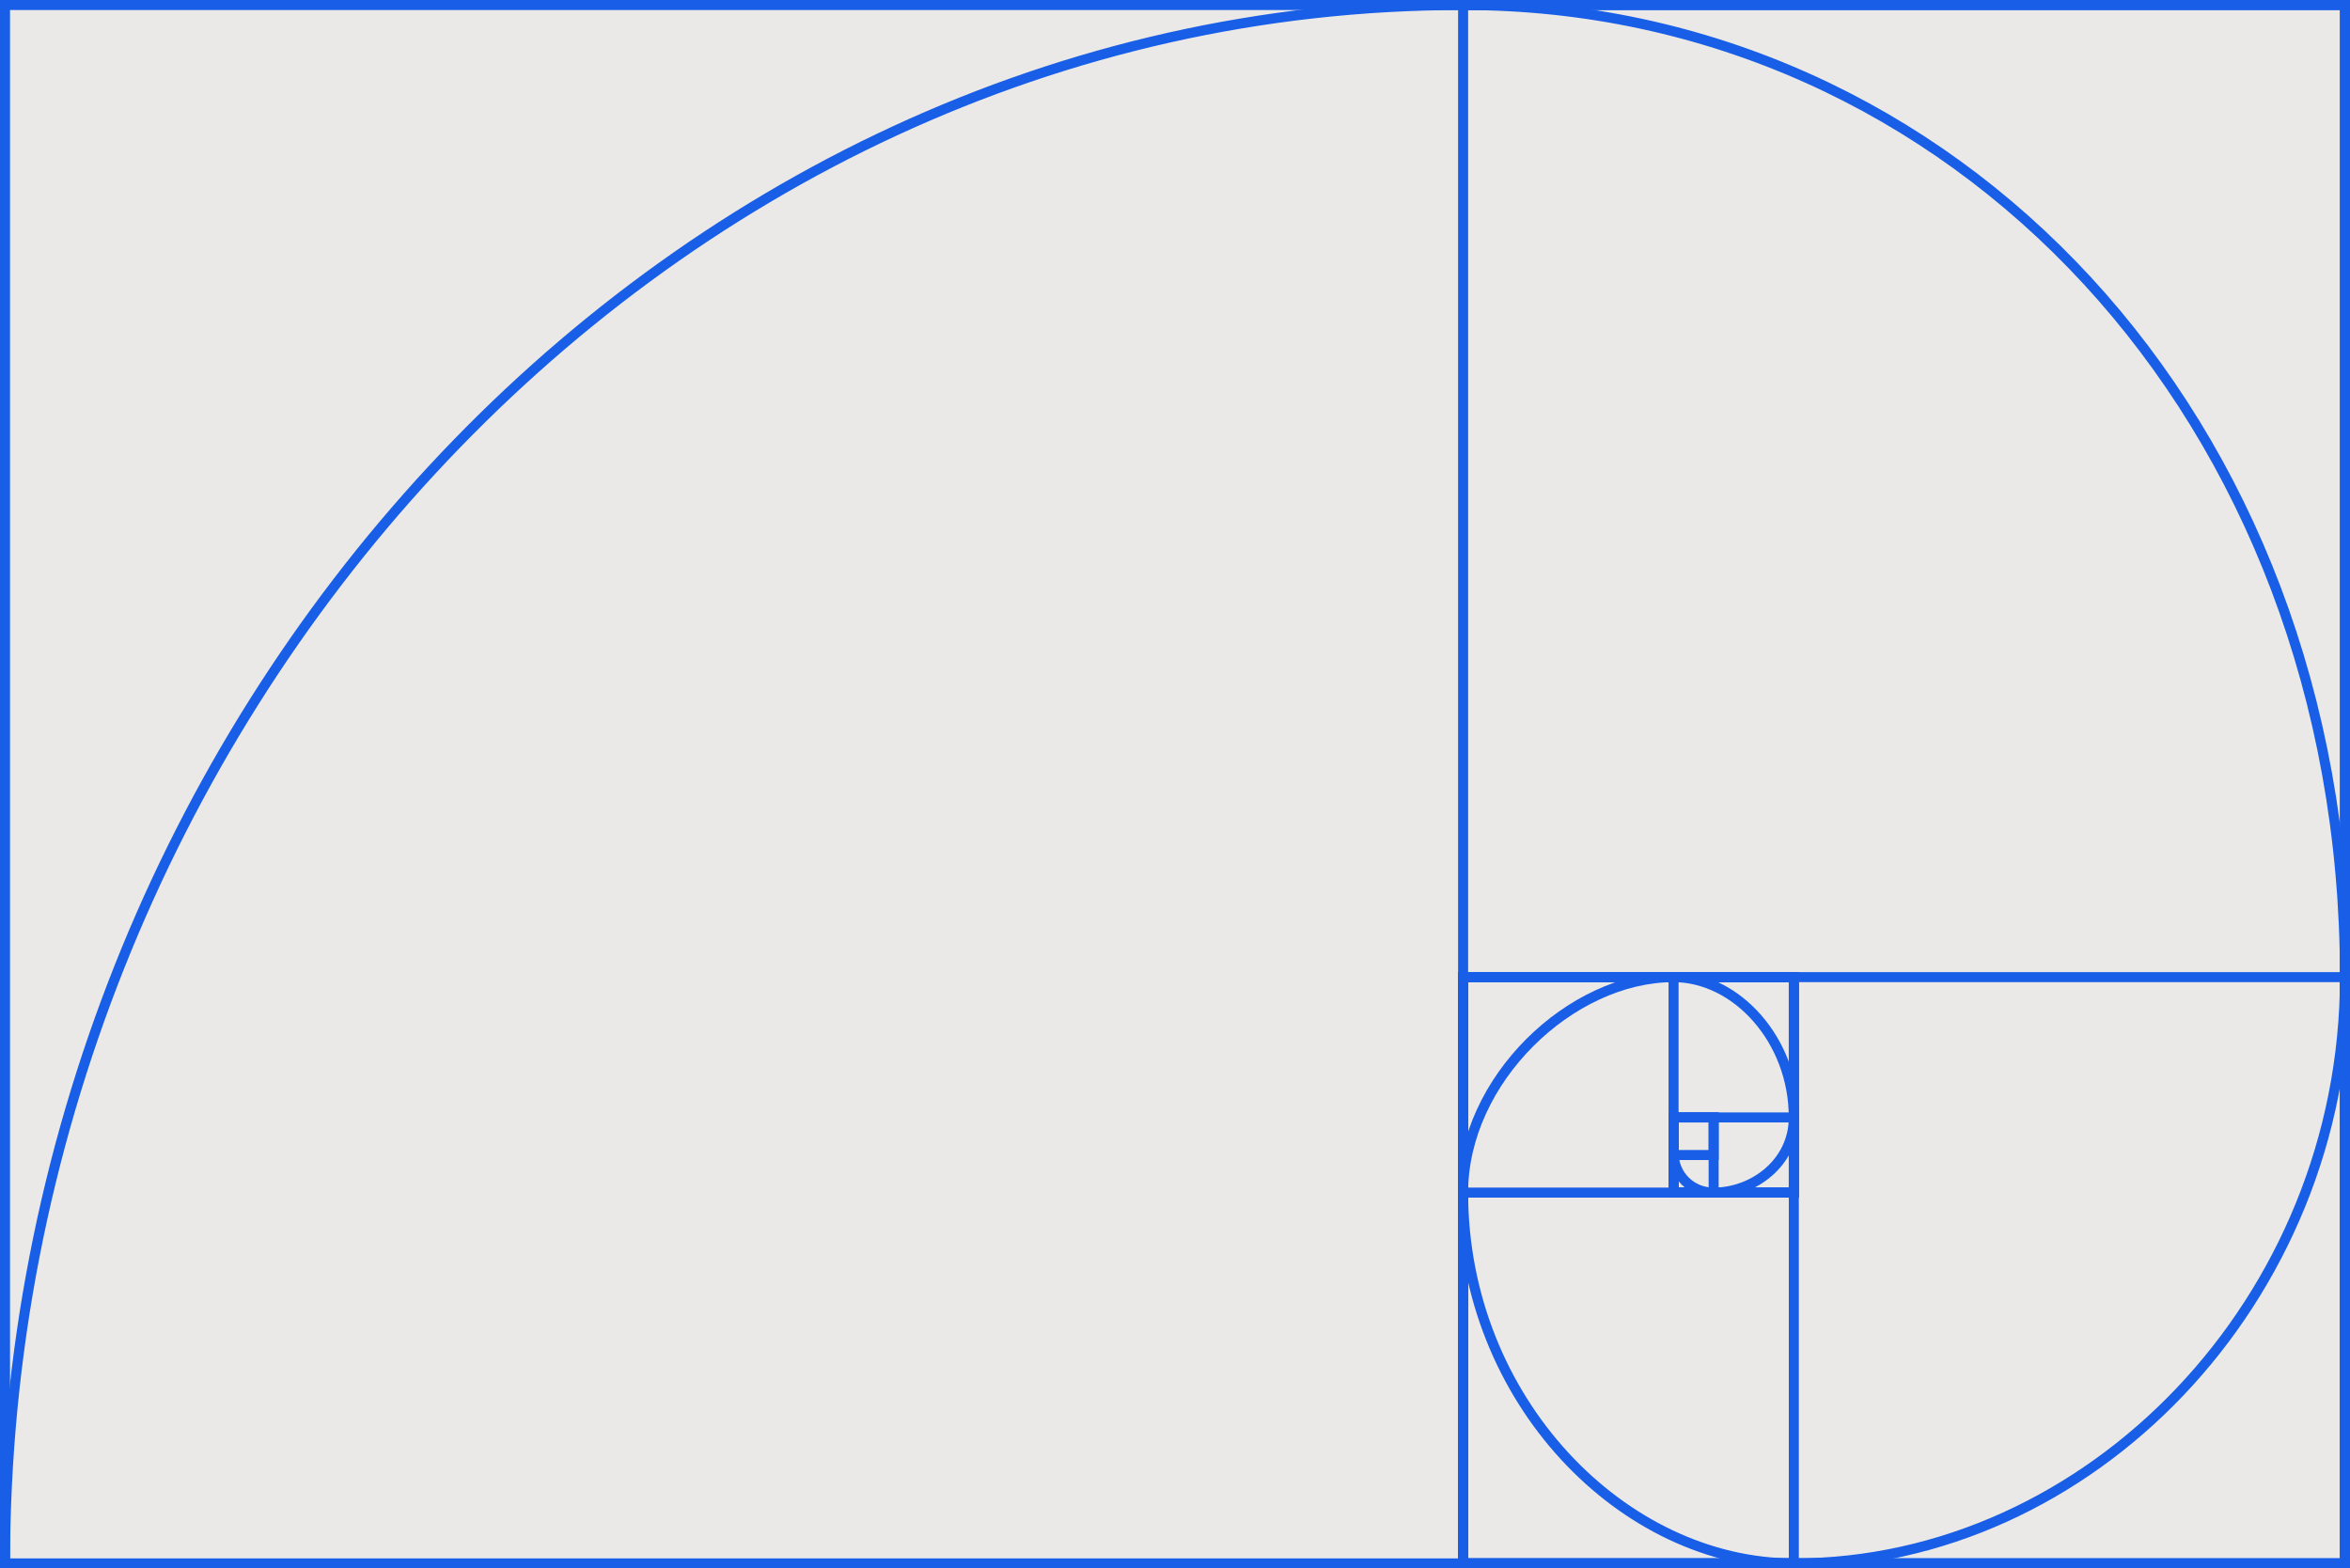 <svg width="469" height="313" viewBox="0 0 469 313" fill="none" xmlns="http://www.w3.org/2000/svg">
<rect width="469" height="313" fill="#EBE9E7"/>
<rect x="1" y="1" width="467" height="311" stroke="#185EE7" stroke-width="2"/>
<rect x="292" y="1" width="176" height="311" stroke="#185EE7" stroke-width="2"/>
<rect x="292" y="195" width="176" height="117" stroke="#185EE7" stroke-width="2"/>
<rect x="292" y="195" width="66" height="117" stroke="#185EE7" stroke-width="2"/>
<rect x="292" y="195" width="66" height="43" stroke="#185EE7" stroke-width="2"/>
<rect x="334" y="195" width="24" height="43" stroke="#185EE7" stroke-width="2"/>
<rect x="334" y="223" width="24" height="15" stroke="#185EE7" stroke-width="2"/>
<rect x="334" y="223" width="8" height="15" stroke="#185EE7" stroke-width="2"/>
<rect x="334" y="223" width="8" height="7.5" stroke="#185EE7" stroke-width="2"/>
<path d="M1 312C1 145 131 1 292 1C389.5 1 468 83 468 195C468 259.5 417 312 358 312C324 312 292 279.5 292 238C292 215.5 313.5 195 334 195C346.5 195 358 207.5 358 223C358 232 350 238 342 238C337.5 238 334 234.5 334 230" stroke="#185EE7" stroke-width="2"/>
</svg>
